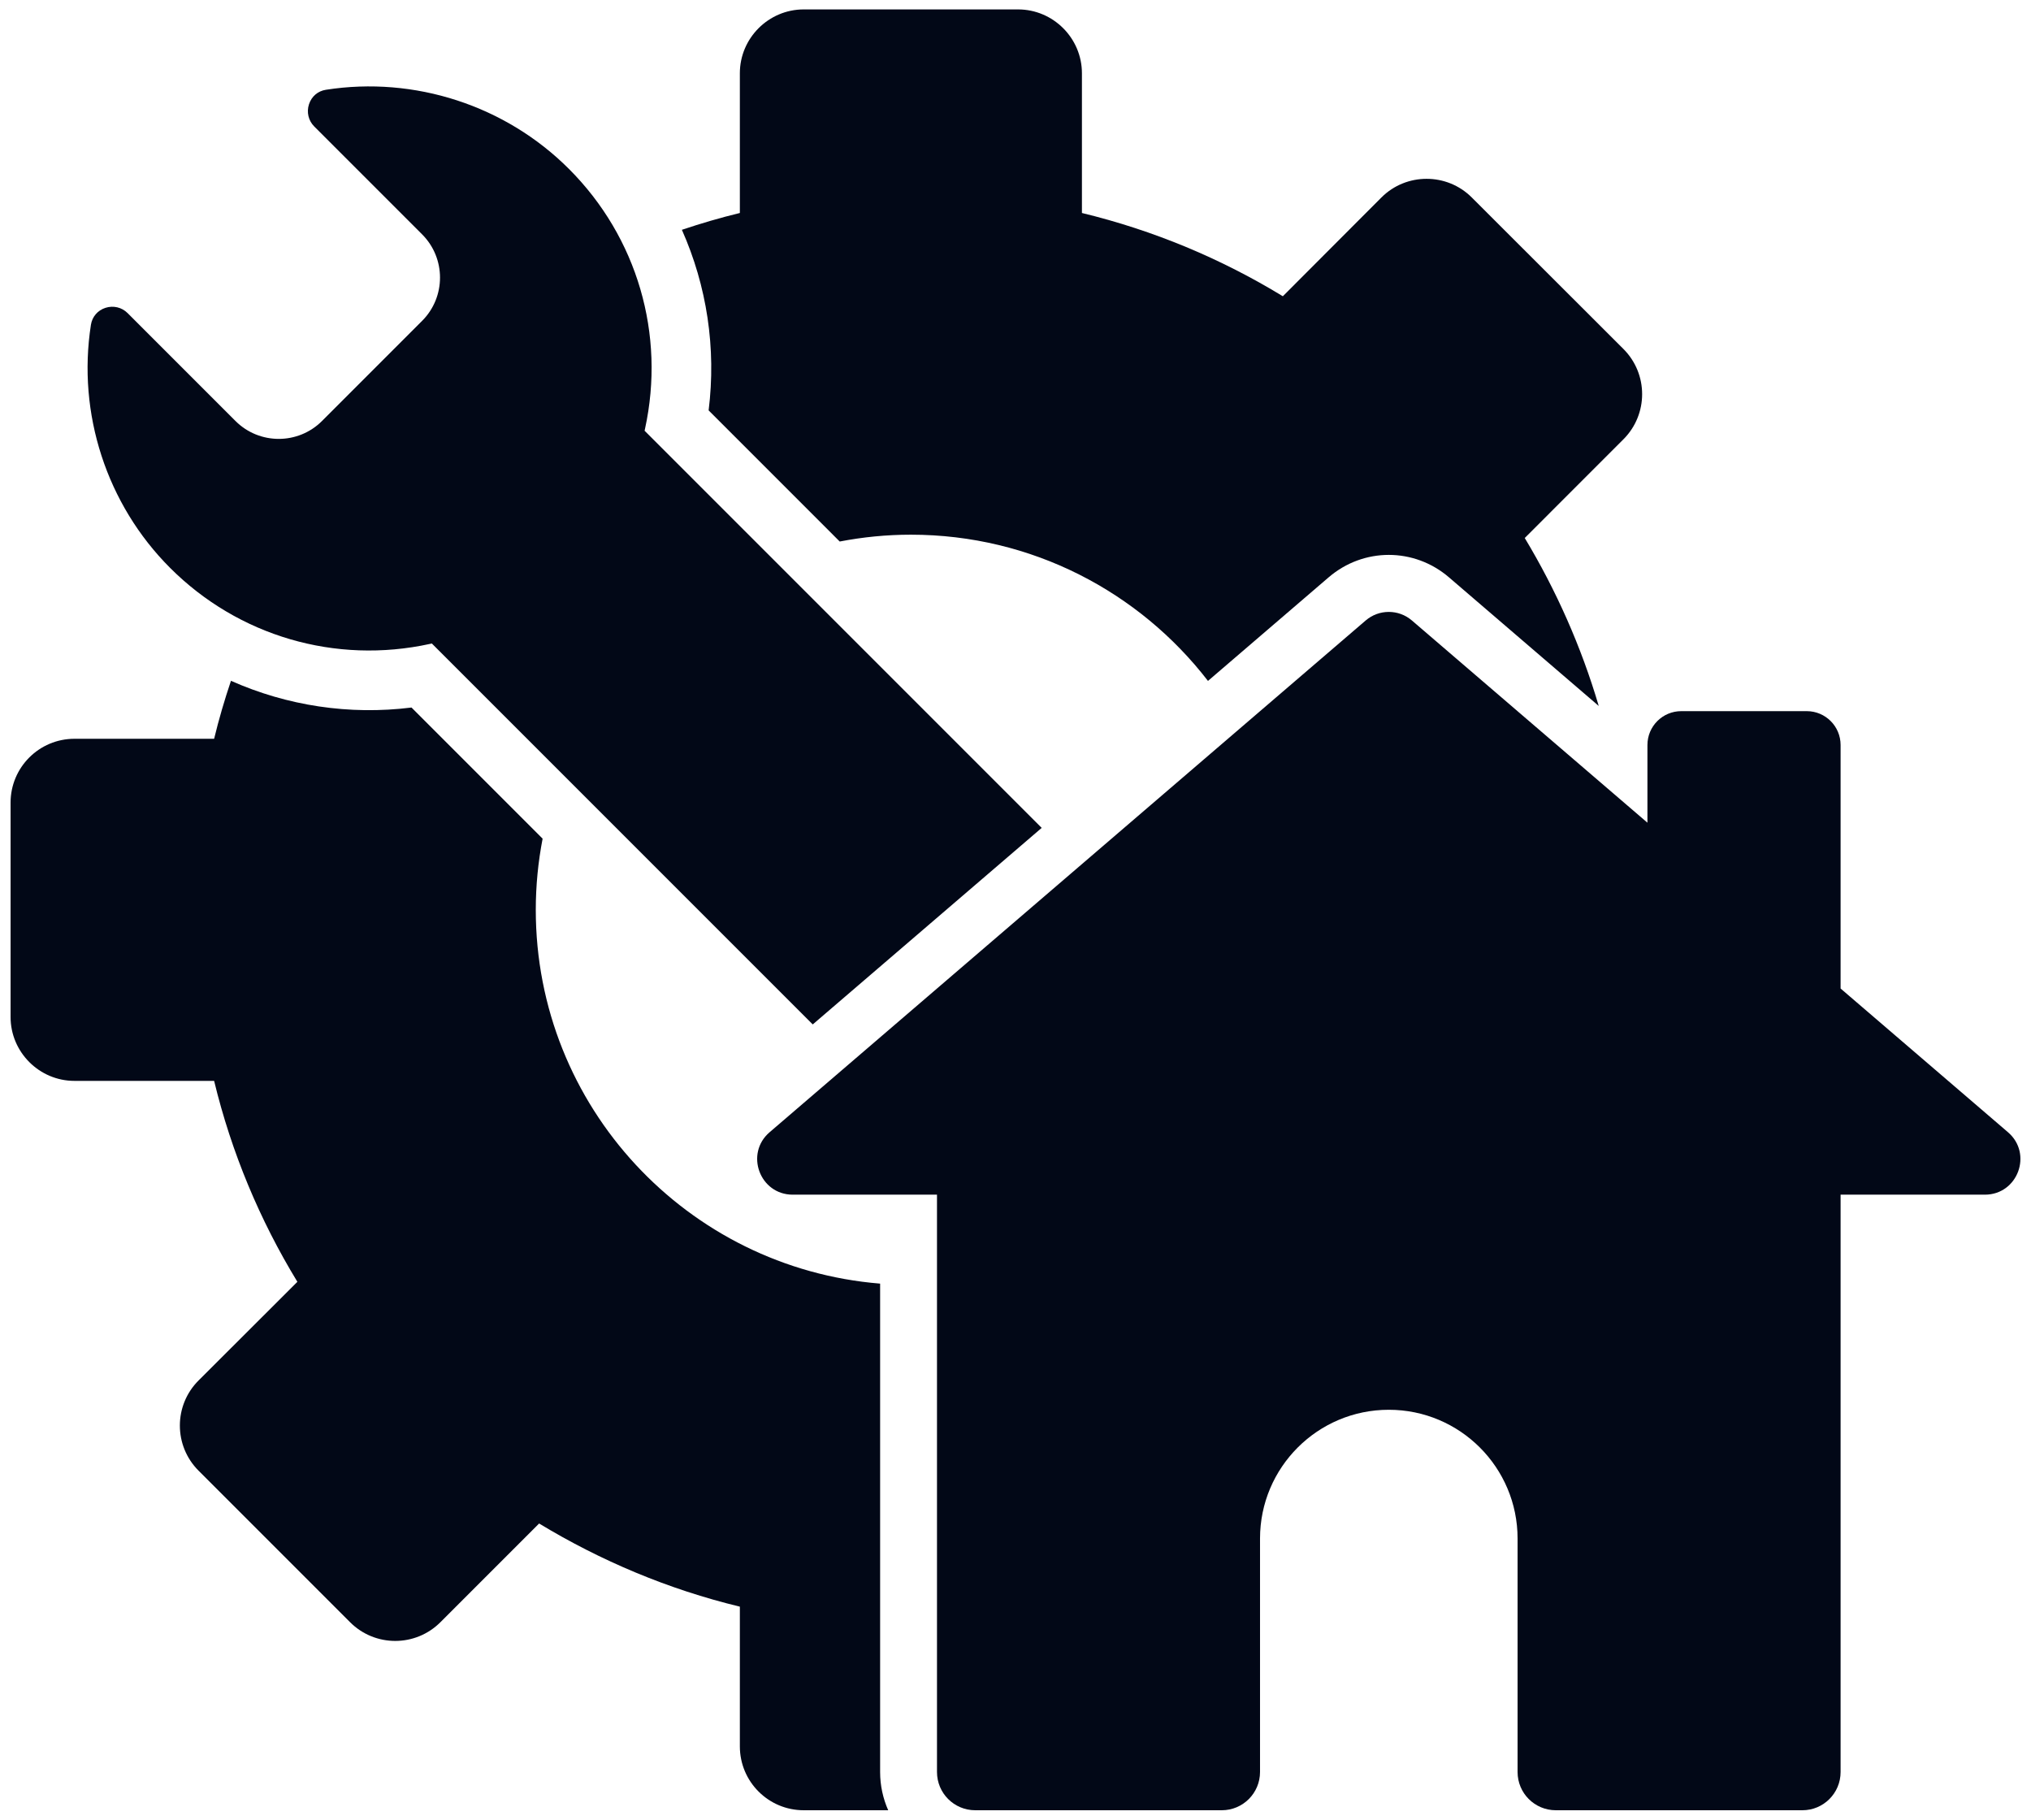 <svg width="96" height="86" viewBox="0 0 96 86" fill="none" xmlns="http://www.w3.org/2000/svg">
	<path d="M41.601 60.666C32.49 59.925 25.325 52.302 25.325 43C25.325 41.849 25.438 40.725 25.648 39.636L19.451 33.439C16.506 33.807 13.566 33.353 10.917 32.176C10.614 33.074 10.346 33.987 10.121 34.916H3.519C1.852 34.916 0.5 36.267 0.5 37.934V48.065C0.5 49.726 1.858 51.084 3.519 51.084H10.121C10.941 54.472 12.28 57.667 14.052 60.573V60.585C14.052 60.585 11.381 63.251 9.387 65.242C8.207 66.42 8.207 68.328 9.386 69.507C11.431 71.552 14.502 74.623 16.548 76.669C17.727 77.848 19.638 77.847 20.817 76.668L25.482 72.003C28.388 73.763 31.583 75.114 34.971 75.933V82.536C34.971 84.204 36.322 85.555 37.989 85.555H41.983C41.739 85.002 41.601 84.392 41.601 83.749V60.666Z" fill="#020817" />
	<path d="M33.495 19.396L39.691 25.593C40.781 25.383 41.905 25.27 43.055 25.27C48.773 25.27 53.856 27.979 57.098 32.181L62.801 27.286C64.449 25.872 66.84 25.872 68.488 27.285L75.568 33.364C74.739 30.551 73.549 27.884 72.071 25.427L76.735 20.762C77.914 19.583 77.914 17.671 76.734 16.492L69.565 9.331C68.39 8.157 66.468 8.158 65.295 9.334L60.641 13.997H60.629C57.723 12.225 54.528 10.886 51.14 10.066V3.463C51.14 1.803 49.781 0.445 48.121 0.445H37.99C36.329 0.445 34.971 1.803 34.971 3.463V10.066C34.042 10.291 33.13 10.559 32.231 10.861C33.409 13.511 33.862 16.451 33.495 19.396Z" fill="#020817" />
	<path d="M20.323 30.432L20.412 30.413L20.477 30.478L38.416 48.416L49.238 39.127L30.468 20.357L30.488 20.267C31.463 15.801 30.119 11.21 26.894 7.985C23.896 4.986 19.6 3.587 15.403 4.243C15.024 4.302 14.725 4.558 14.605 4.928C14.483 5.3 14.579 5.702 14.853 5.977L19.953 11.077C21.08 12.204 21.08 14.037 19.953 15.163L15.219 19.898C14.092 21.024 12.259 21.024 11.132 19.898L6.032 14.798C5.758 14.523 5.356 14.428 4.983 14.549C4.614 14.67 4.358 14.969 4.298 15.348C3.643 19.545 5.042 23.841 8.04 26.839C11.265 30.064 15.857 31.408 20.323 30.432Z" fill="#020817" />
	<path d="M94.912 53.511L87 46.719V35.209C87 34.326 86.284 33.61 85.401 33.61H79.469C78.586 33.61 77.87 34.326 77.87 35.209V38.882L66.737 29.325C66.109 28.785 65.18 28.785 64.552 29.325L36.377 53.511C35.196 54.525 35.913 56.462 37.47 56.462H44.289V83.749C44.289 84.746 45.097 85.555 46.095 85.555H57.752C58.749 85.555 59.558 84.746 59.558 83.749V72.715C59.558 69.354 62.283 66.628 65.645 66.628C69.007 66.628 71.732 69.354 71.732 72.715V83.749C71.732 84.746 72.54 85.555 73.538 85.555H85.195C86.192 85.555 87 84.747 87 83.75V56.462H93.819C95.376 56.462 96.093 54.525 94.912 53.511Z" fill="#020817" />
</svg>
